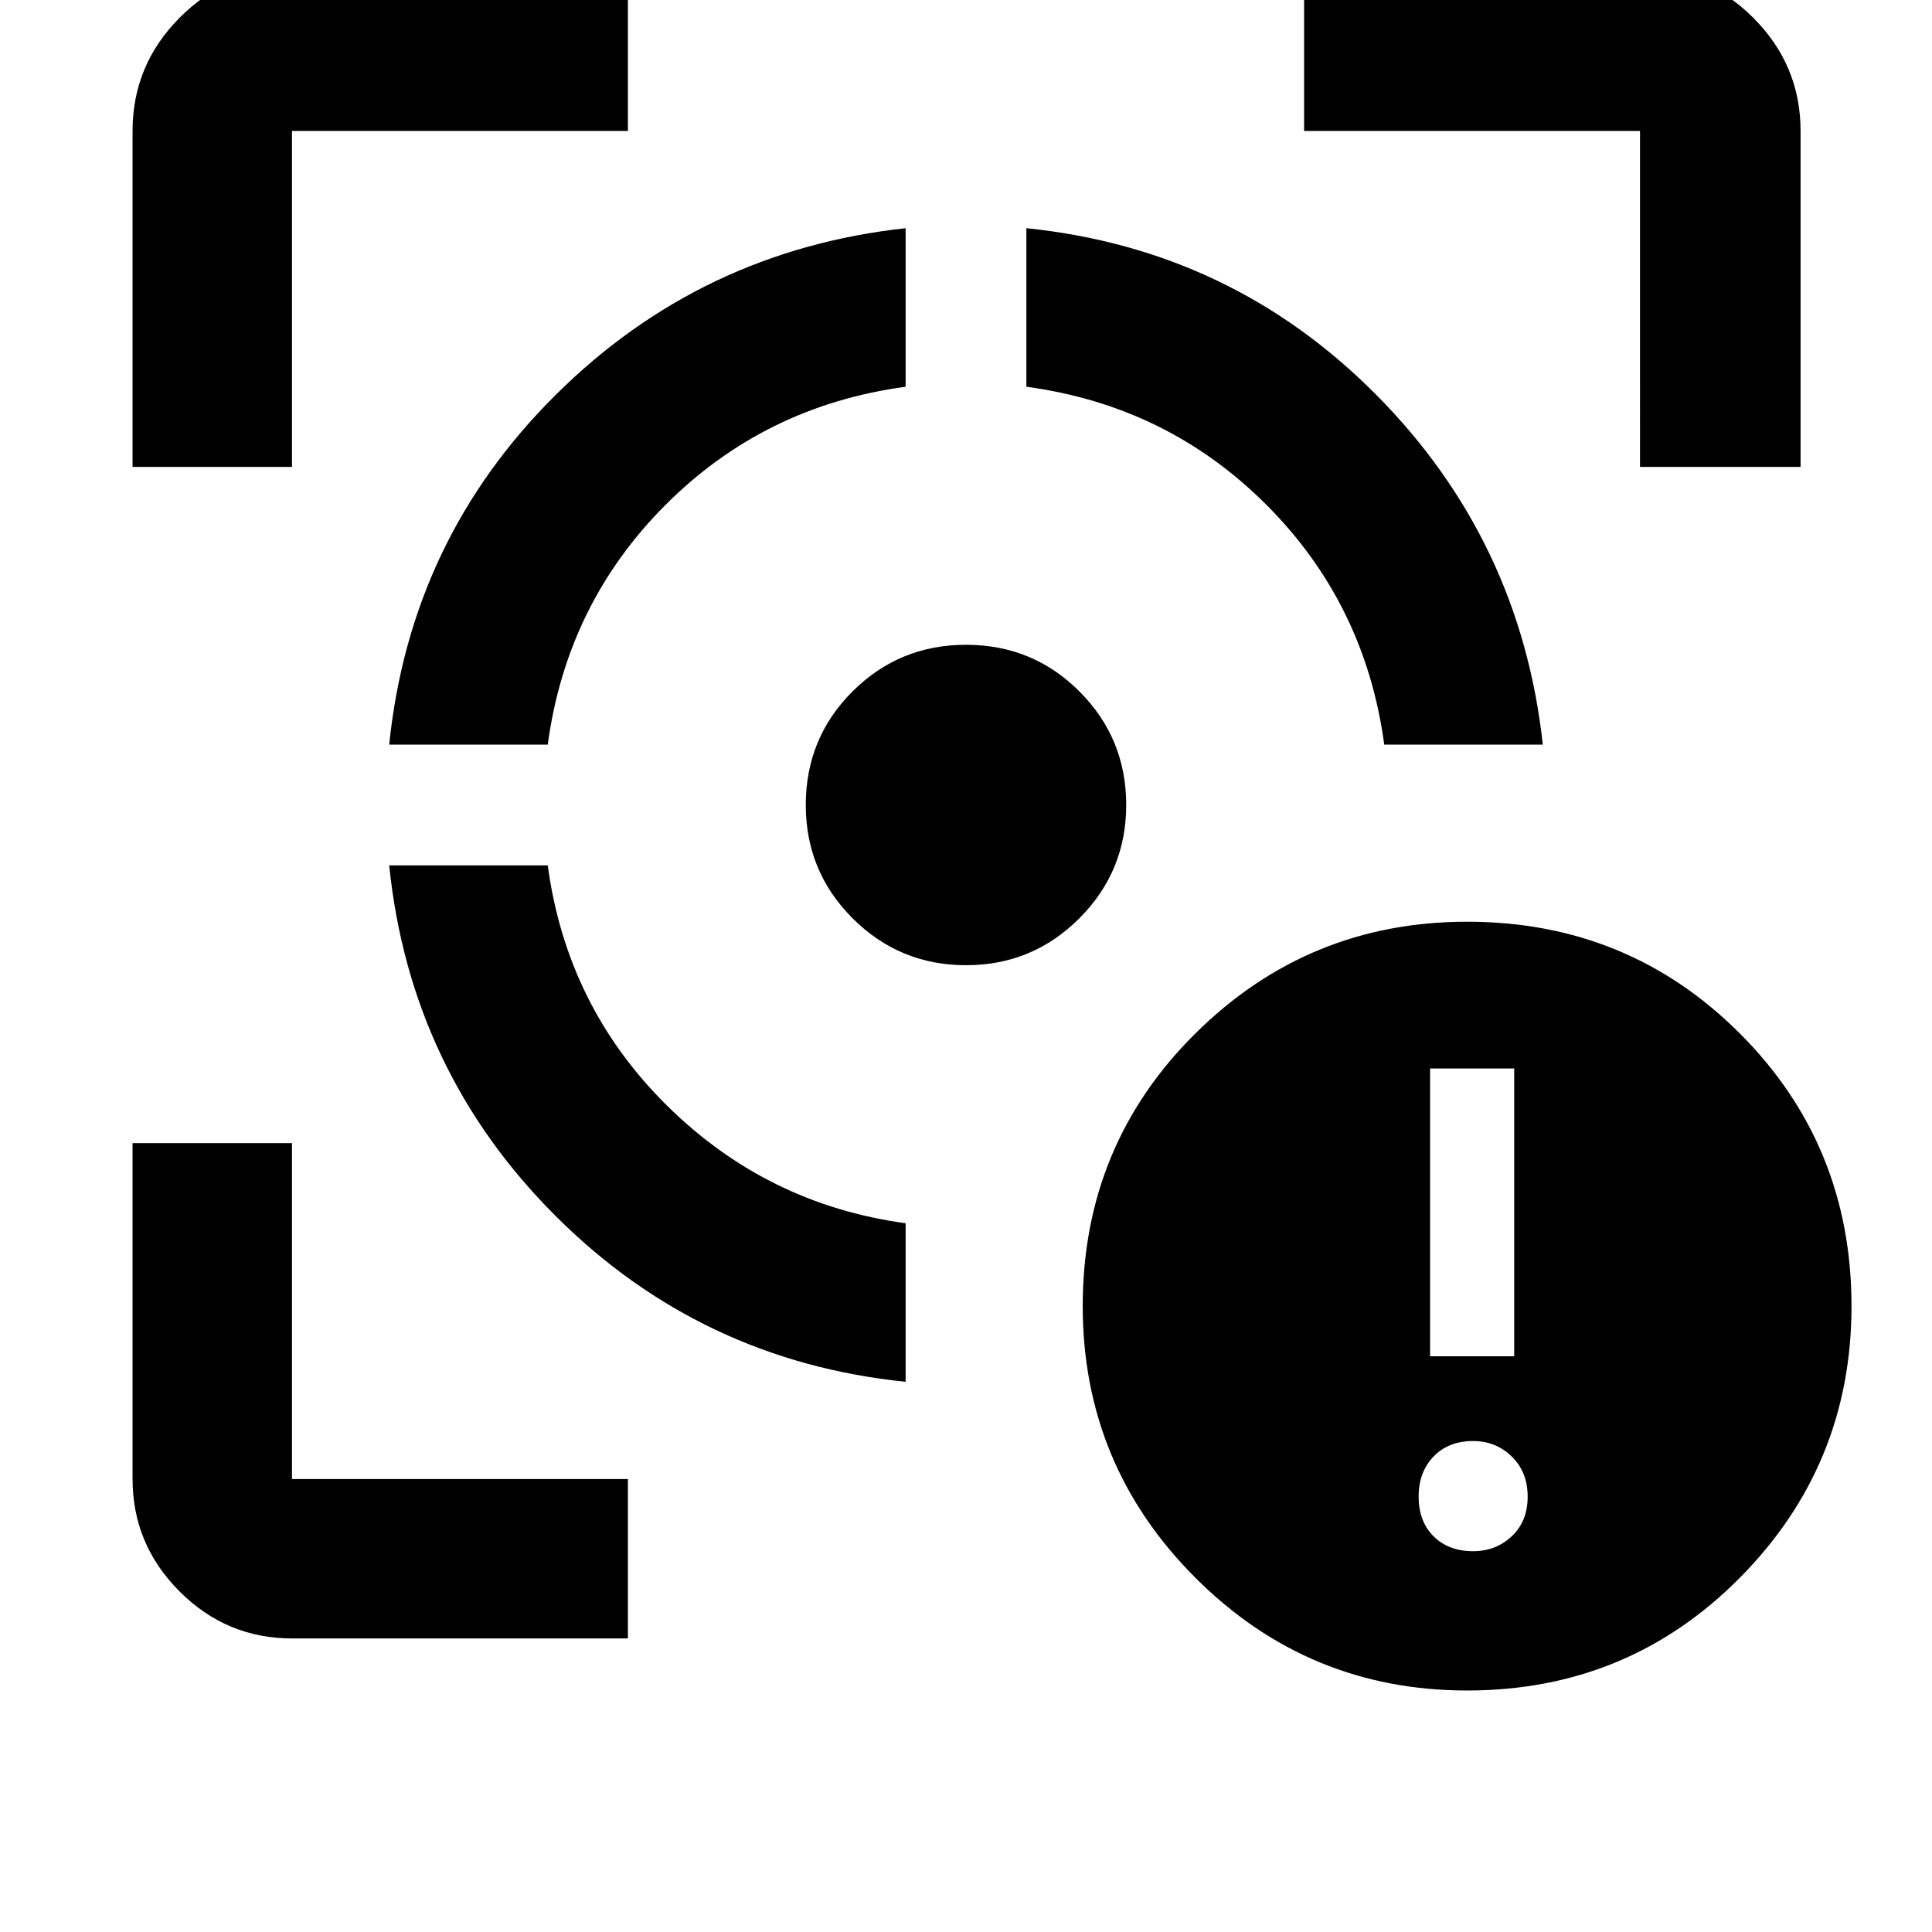 <svg xmlns="http://www.w3.org/2000/svg" width="48" height="48" viewBox="0 96 960 960"><path d="M729 936q-79 0-135-56t-56-135q0-80 56-135.5T729 554q80 0 135.5 55.5T920 745q0 79-55.5 135T729 936Zm-583.913-25.869q-32.507 0-55.862-23.356-23.356-23.355-23.356-55.862V664h79.218v166.913H312v79.218H145.087ZM732 866.783q11.261 0 19.174-7.413t7.913-19.674q0-12.261-7.913-19.957-7.913-7.696-19.174-7.696-12.261 0-19.674 7.696t-7.413 19.957q0 12.261 7.413 19.674T732 866.783Zm-21.391-96.87h41.782v-143h-41.782v143ZM450 782.609q-101.957-10.435-174.066-82.543Q203.826 627.957 193.391 526h78.783q9.435 70.043 59.109 119.217Q380.957 694.391 450 703.826v78.783Zm30.005-207q-32.962 0-56.288-23.242-23.326-23.242-23.326-56.38 0-33.264 23.242-56.43 23.242-23.166 56.38-23.166 33.264 0 56.43 23.261 23.166 23.261 23.166 56.343 0 32.962-23.261 56.288-23.261 23.326-56.343 23.326ZM193.391 466q10.435-101.957 82.676-173.734Q348.308 220.489 450 209.391v78.783q-70.043 9.435-119.217 58.609Q281.609 395.957 272.174 466h-78.783Zm494.435 0q-9.435-70.043-58.609-119.217Q580.043 297.609 510 288.174v-78.783q101.957 10.435 173.734 82.676Q755.511 364.308 766.609 466h-78.783ZM65.869 328V161.087q0-32.74 23.356-56.262 23.355-23.521 55.862-23.521H312v79.783H145.087V328H65.869Zm749.044 0V161.087H648V81.304h166.913q32.74 0 56.262 23.521 23.521 23.522 23.521 56.262V328h-79.783Z"/></svg>